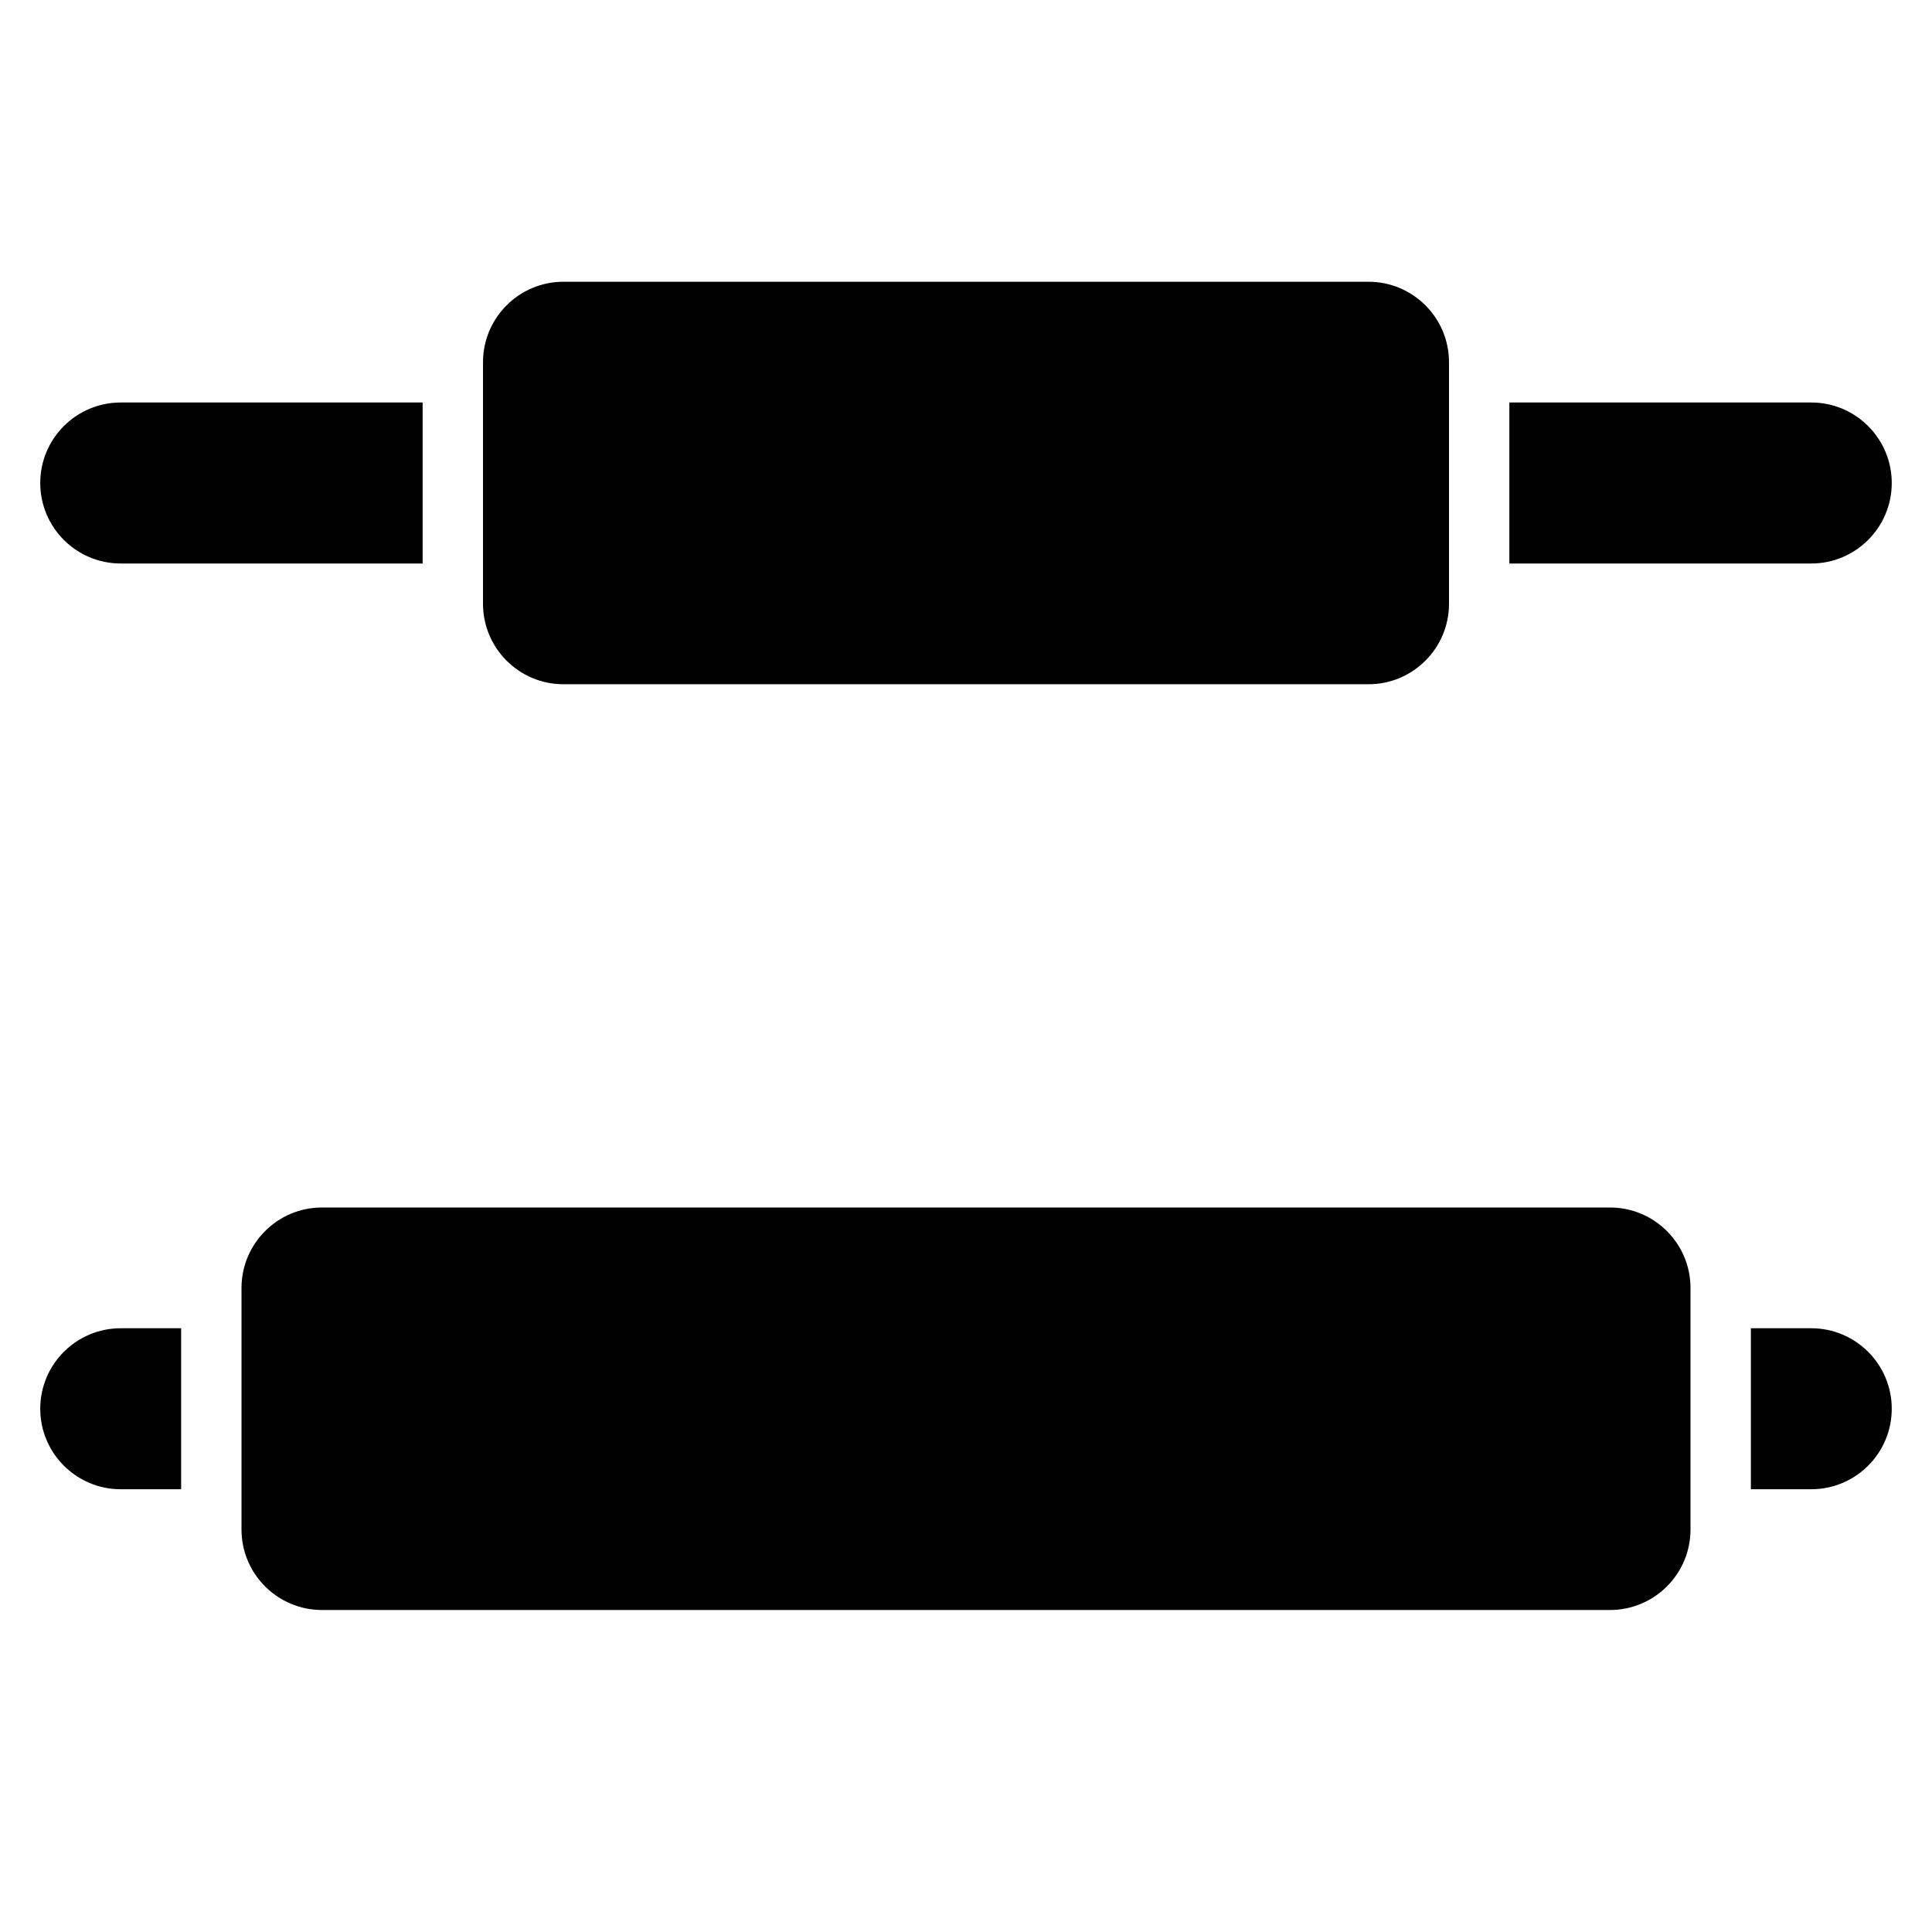 <svg width="24" height="24" viewBox="0 0 24 24" fill="none" xmlns="http://www.w3.org/2000/svg">
<path d="M7 8.5C6.448 8.5 6 8.052 6 7.5V4.5C6 3.948 6.448 3.5 7 3.5H17C17.552 3.5 18 3.948 18 4.5V7.5C18 8.052 17.552 8.5 17 8.5H7Z" fill="black"/>
<path d="M4 20C3.448 20 3 19.552 3 19V16C3 15.448 3.448 15 4 15H20C20.552 15 21 15.448 21 16V19C21 19.552 20.552 20 20 20H4Z" fill="black"/>
<path d="M18.75 7L22.5 7C23.052 7 23.5 6.552 23.5 6C23.5 5.448 23.052 5 22.5 5H18.75V7Z" fill="black"/>
<path d="M5.25 7V5H1.5C0.948 5 0.5 5.448 0.5 6C0.5 6.552 0.948 7 1.5 7L5.25 7Z" fill="black"/>
<path d="M22.5 18.5H21.75V16.5H22.5C23.052 16.5 23.5 16.948 23.5 17.5C23.5 18.052 23.052 18.5 22.5 18.5Z" fill="black"/>
<path d="M2.25 16.5V18.5H1.5C0.948 18.5 0.5 18.052 0.5 17.5C0.5 16.948 0.948 16.5 1.5 16.5H2.25Z" fill="black"/>
</svg>
